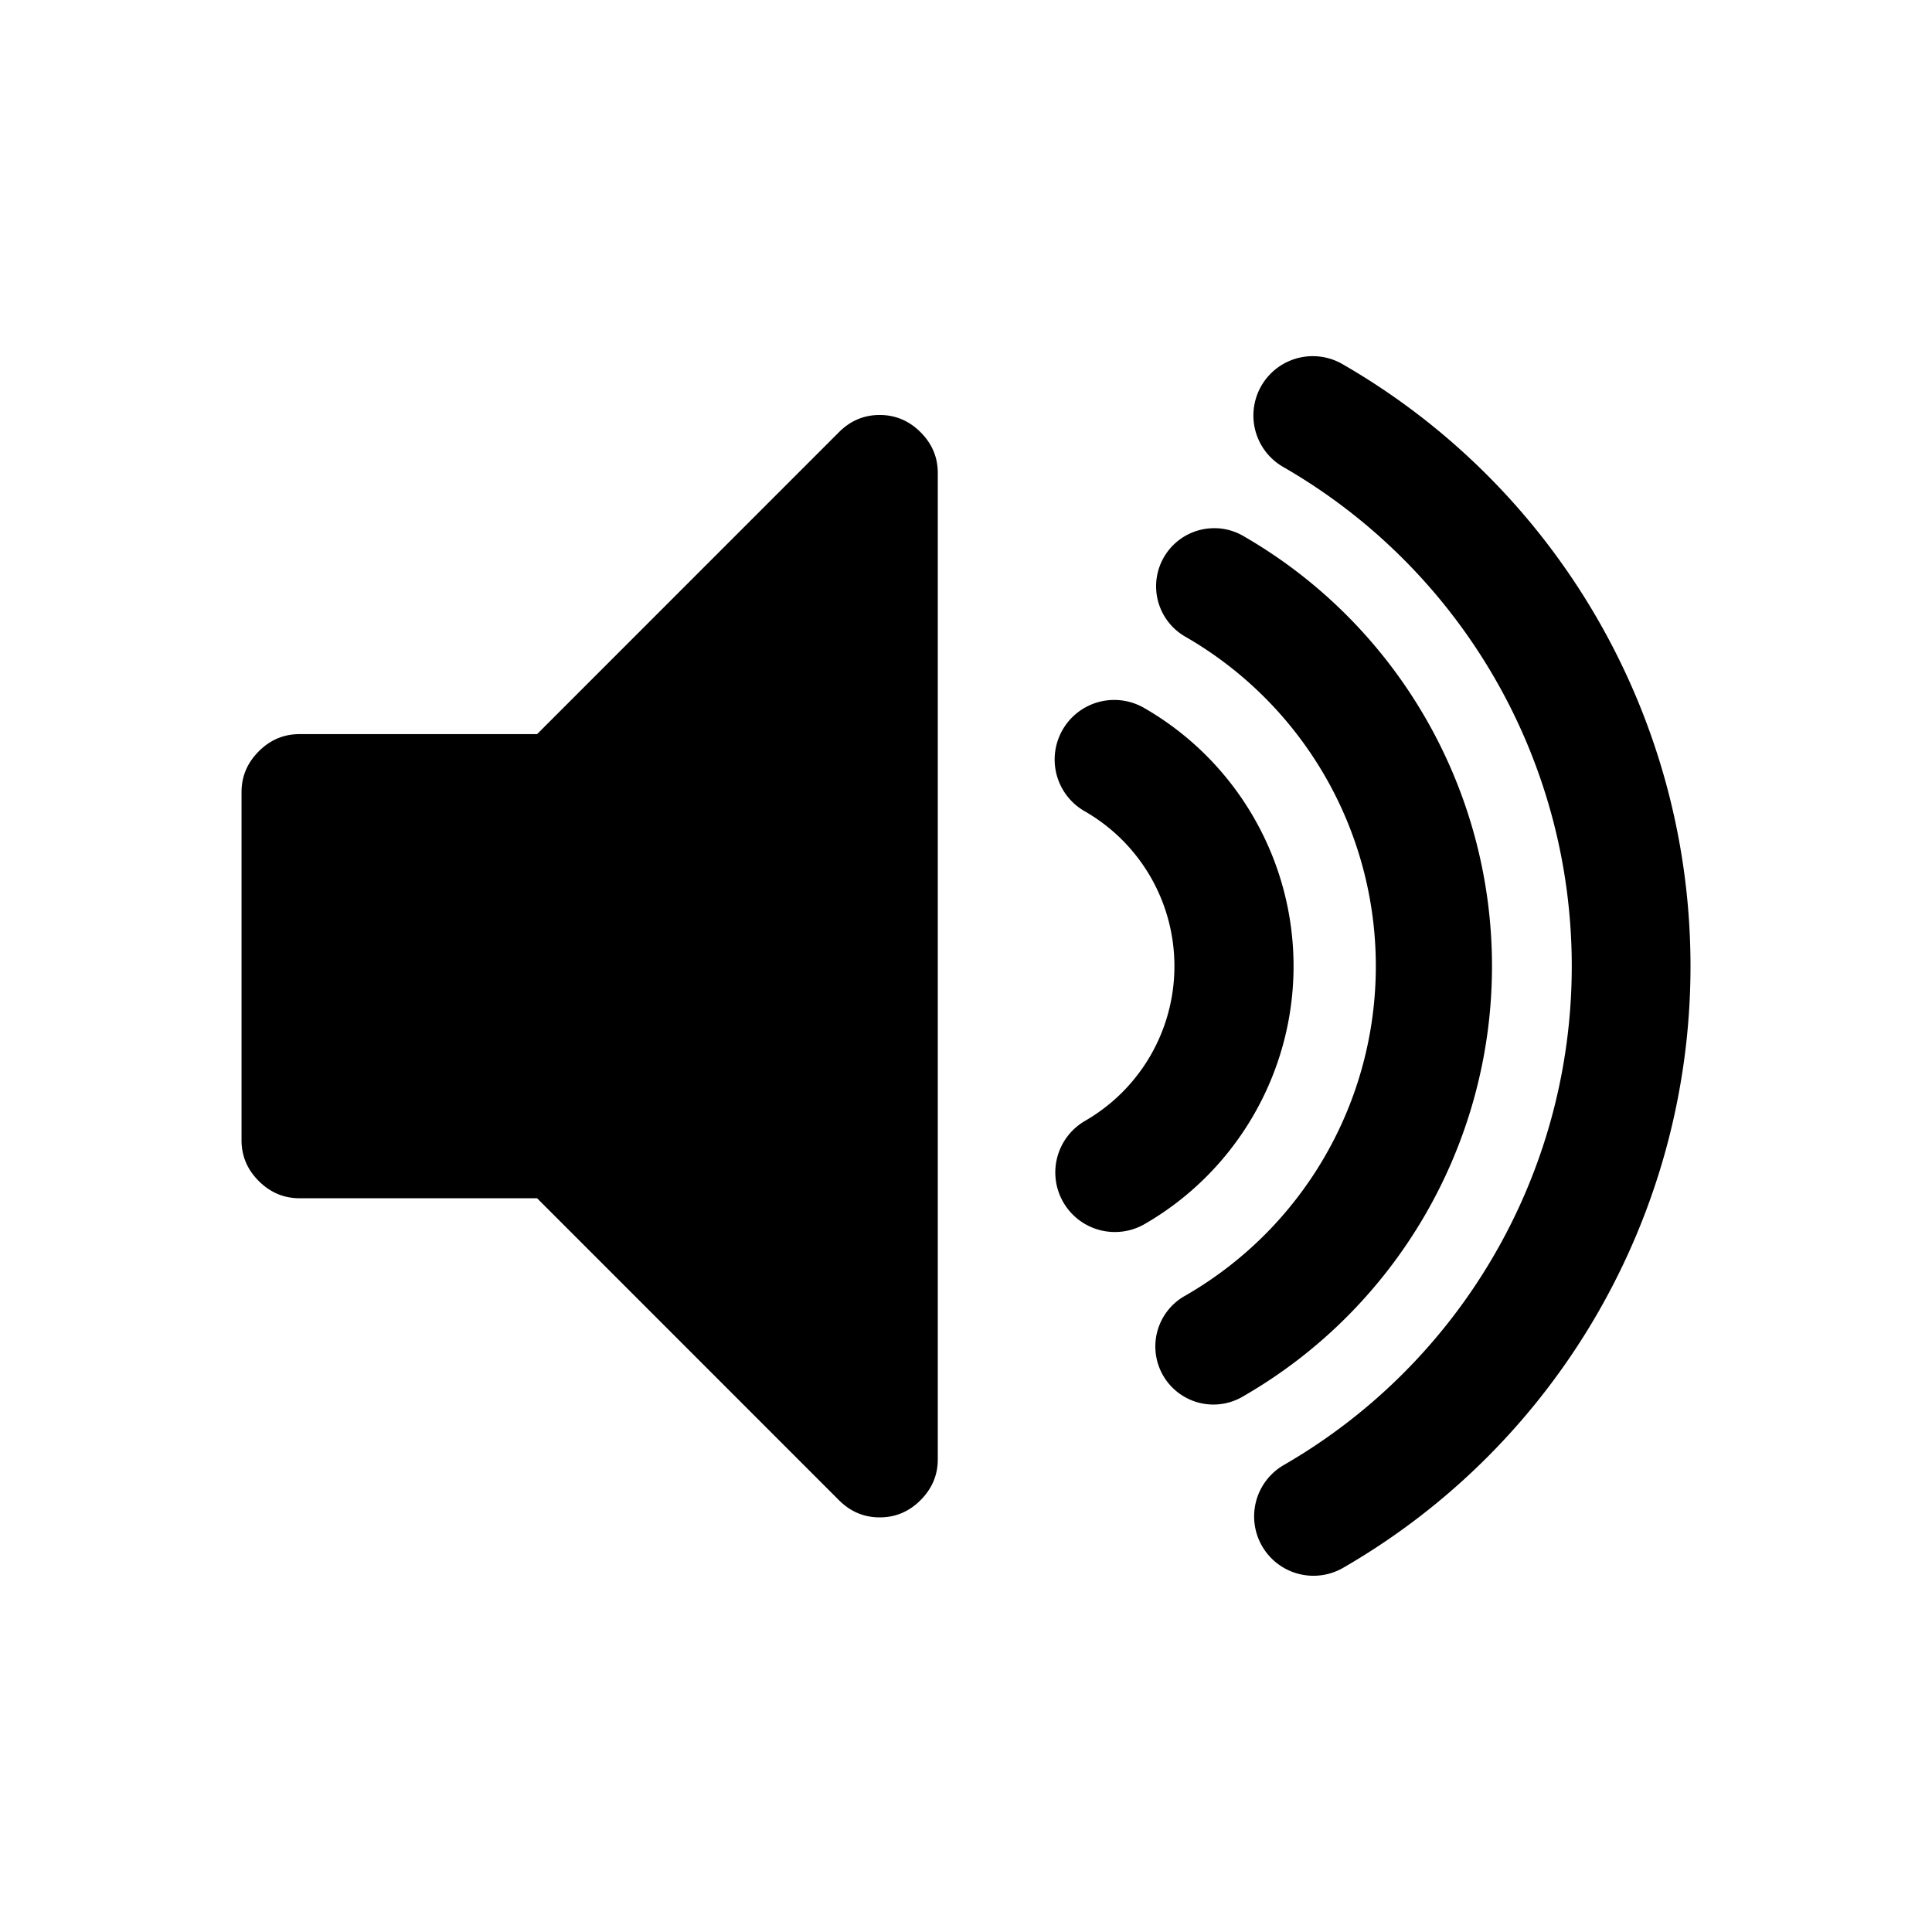 <?xml version="1.0" encoding="UTF-8" standalone="no"?>
<svg xmlns:rdf="http://www.w3.org/1999/02/22-rdf-syntax-ns#" xmlns="http://www.w3.org/2000/svg" height="48" width="48" version="1.1" xmlns:cc="http://creativecommons.org/ns#" xmlns:dc="http://purl.org/dc/elements/1.1/" viewBox="0 0 48 48">
<path style="fill:#000000" d="m32.671 8.85a1.474 1.474 0 0 0 -0.775 2.76c4.43 2.558 7.154 7.279 7.154 12.394 0 5.115-2.724 9.836-7.154 12.394a1.474 1.474 0 1 0 1.474 2.554c5.338-3.081 8.63-8.783 8.63-14.947 0-6.165-3.292-11.867-8.63-14.949a1.474 1.474 0 0 0 -0.699 -0.206zm-10.815 1.46c-0.39 0-0.728 0.142-1.013 0.428l-7.499 7.501h-5.902c-0.39 0-0.728 0.142-1.013 0.428-0.285 0.285-0.428 0.622-0.428 1.013v8.649c0 0.39 0.142 0.728 0.428 1.013 0.285 0.285 0.623 0.428 1.013 0.428h5.902l7.499 7.501c0.285 0.285 0.623 0.428 1.013 0.428 0.39 0 0.73-0.142 1.015-0.428s0.428-0.623 0.428-1.013v-24.507c0-0.39-0.142-0.728-0.428-1.013-0.285-0.285-0.625-0.428-1.015-0.428zm8.364 2.814a1.443 1.443 0 0 0 -0.759 2.701c2.924 1.688 4.721 4.803 4.721 8.179-0 3.376-1.798 6.491-4.721 8.179a1.443 1.443 0 1 0 1.443 2.498c3.812-2.201 6.164-6.276 6.164-10.678 0-4.402-2.352-8.477-6.164-10.678a1.443 1.443 0 0 0 -0.684 -0.202zm-2.483 4.267a1.48 1.48 0 0 0 -0.778 2.77c1.375 0.794 2.219 2.255 2.219 3.843s-0.844 3.049-2.219 3.843a1.48 1.48 0 1 0 1.48 2.564c2.287-1.32 3.699-3.767 3.699-6.407s-1.412-5.087-3.699-6.407a1.48 1.48 0 0 0 -0.701 -0.206z"/>
</svg>
